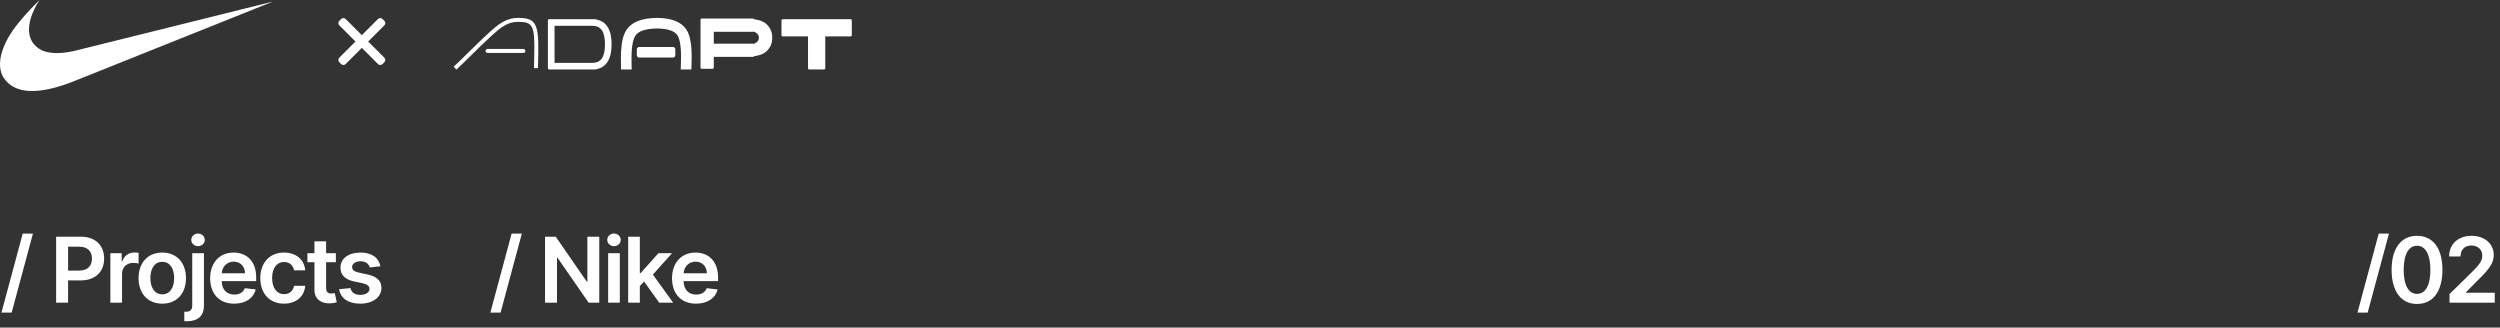<svg width="496" height="65" viewBox="0 0 496 65" fill="none" xmlns="http://www.w3.org/2000/svg">
<rect x="0" y="0" width="496" height="65" fill="#333333" stroke="none"/>
<path fill-rule="evenodd" clip-rule="evenodd" d="M92.065 12.364C91.516 12.898 91.02 13.37 90.547 13.807L90.01 13.23C90.478 12.797 90.968 12.33 91.513 11.801C91.606 11.711 91.891 11.43 92.266 11.061C93.194 10.148 94.67 8.694 95.141 8.248C98.039 5.508 98.652 4.974 99.801 4.333C100.755 3.801 101.696 3.549 102.785 3.549C106.324 3.549 106.913 4.706 106.789 10.829C106.753 12.361 106.735 13.261 106.735 13.519H105.945C105.945 13.252 105.963 12.352 105.999 10.812C106.116 5.072 105.741 4.336 102.785 4.336C101.833 4.336 101.024 4.552 100.187 5.02C99.122 5.614 98.518 6.141 95.685 8.819C95.221 9.258 93.759 10.697 92.831 11.611L92.831 11.611C92.451 11.986 92.16 12.272 92.065 12.364ZM139.218 3.68C139.088 3.68 138.983 3.785 138.983 3.914V13.415C138.983 13.545 139.088 13.65 139.218 13.65H141.382C141.511 13.65 141.616 13.545 141.616 13.415V11.289H149.413C149.514 11.289 149.601 11.224 149.633 11.134C150.229 11.074 151.392 10.861 152.148 10.108C153.202 9.058 153.202 8.009 153.202 7.484C153.202 6.959 153.202 5.91 152.148 4.86C151.392 4.107 150.229 3.894 149.633 3.835C149.6 3.745 149.514 3.68 149.413 3.68H141.397C141.392 3.68 141.387 3.68 141.382 3.68H139.218ZM149.547 6.261C149.509 6.288 149.463 6.304 149.413 6.304H141.616V8.665H149.413C149.462 8.665 149.509 8.681 149.547 8.707C149.935 8.562 150.569 8.212 150.569 7.484C150.569 6.756 149.935 6.407 149.547 6.261ZM163.499 3.811L163.508 3.812H168.765C168.895 3.812 168.999 3.917 168.999 4.046V6.988C168.999 7.117 168.895 7.222 168.765 7.222H163.733V13.547C163.733 13.677 163.628 13.781 163.499 13.781H160.545C160.416 13.781 160.311 13.677 160.311 13.547V7.222H155.279C155.15 7.222 155.045 7.117 155.045 6.988V4.046C155.045 3.917 155.15 3.812 155.279 3.812H160.536L160.545 3.811H163.499ZM103.838 10.501H96.729C96.511 10.501 96.334 10.325 96.334 10.108C96.334 9.89 96.511 9.714 96.729 9.714H103.838C104.057 9.714 104.233 9.89 104.233 10.108C104.233 10.325 104.057 10.501 103.838 10.501ZM108.939 3.811C108.809 3.811 108.704 3.916 108.704 4.046V4.046V4.889V12.704V13.547V13.547C108.704 13.677 108.809 13.781 108.939 13.781H118.212C118.281 13.781 118.343 13.752 118.386 13.704C120.342 13.332 121.342 11.62 121.342 8.796C121.342 5.973 120.342 4.261 118.386 3.889C118.343 3.841 118.281 3.811 118.212 3.811H109.791L109.786 3.811H108.939ZM117.517 12.47L117.525 12.47C119.214 12.47 120.026 11.357 120.026 8.796C120.026 6.236 119.214 5.123 117.525 5.123L117.509 5.123H110.021V12.47H117.517ZM135.083 9.924C135.002 8.598 134.781 7.597 134.434 7.047C133.885 6.177 132.555 5.672 130.334 5.648L130.341 5.648L130.327 5.648L130.313 5.648L130.321 5.648C128.024 5.69 126.638 6.203 126.069 7.065C125.647 7.705 125.404 8.784 125.324 10.247C125.285 10.963 125.284 11.602 125.306 12.744C125.318 13.378 125.321 13.526 125.321 13.781H123.214C123.214 13.545 123.212 13.401 123.2 12.784C123.177 11.593 123.178 10.915 123.221 10.133C123.32 8.33 123.633 6.938 124.309 5.913C125.341 4.347 127.371 3.599 130.305 3.549L130.333 3.549C133.21 3.576 135.209 4.331 136.218 5.93C136.799 6.852 137.084 8.147 137.186 9.795C137.243 10.714 137.239 11.586 137.198 12.79L137.195 12.881C137.19 13.025 137.18 13.292 137.178 13.373C137.172 13.557 137.169 13.685 137.169 13.781H135.063C135.063 13.658 135.066 13.511 135.072 13.307C135.075 13.221 135.085 12.95 135.09 12.807L135.09 12.802L135.093 12.719C135.132 11.576 135.135 10.761 135.083 9.924ZM130.321 5.648L130.327 5.648L130.334 5.648L130.327 5.648L130.321 5.648ZM126.345 9.79C126.345 9.531 126.555 9.321 126.814 9.321H133.512C133.771 9.321 133.981 9.531 133.981 9.79V10.951C133.981 11.21 133.771 11.42 133.512 11.42H126.814C126.555 11.42 126.345 11.21 126.345 10.951V9.79Z" fill="white"/>
<path fill-rule="evenodd" clip-rule="evenodd" d="M68.133 4.233L71.788 7.888L75.443 4.233L75.793 4.583L72.138 8.238L75.793 11.893L75.443 12.243L71.788 8.588L68.133 12.243L67.783 11.893L71.438 8.238L67.783 4.583L68.133 4.233Z" fill="white" stroke="white" stroke-width="1.29" stroke-linejoin="round"/>
<path fill-rule="evenodd" clip-rule="evenodd" d="M5.975 18.047C4.361 17.988 3.04 17.575 2.008 16.807C1.811 16.661 1.341 16.221 1.184 16.036C0.765 15.544 0.481 15.065 0.291 14.533C-0.293 12.896 0.007 10.749 1.151 8.392C2.13 6.374 3.641 4.372 6.277 1.601C6.665 1.193 7.821 0 7.828 0C7.831 0 7.768 0.102 7.689 0.226C7.004 1.3 6.417 2.565 6.098 3.66C5.585 5.416 5.646 6.924 6.279 8.093C6.715 8.899 7.463 9.596 8.305 9.982C9.777 10.657 11.933 10.712 14.566 10.145C14.748 10.106 23.731 7.875 34.529 5.189C45.327 2.502 54.163 0.305 54.164 0.307C54.167 0.309 29.078 10.351 16.053 15.56C13.99 16.385 13.439 16.593 12.469 16.912C9.99 17.726 7.77 18.114 5.975 18.047Z" fill="white"/>
<path d="M6.533 46.35H4.506L0.288 62.023H2.314L6.533 46.35ZM11.136 60.055H13.508V55.631H16.014C19.037 55.631 20.66 53.816 20.66 51.298C20.66 48.798 19.056 46.964 16.045 46.964H11.136V60.055ZM13.508 53.682V48.945H15.681C17.458 48.945 18.244 49.904 18.244 51.298C18.244 52.691 17.458 53.682 15.694 53.682H13.508ZM21.898 60.055H24.212V54.283C24.212 53.036 25.152 52.154 26.424 52.154C26.814 52.154 27.299 52.224 27.497 52.288V50.16C27.287 50.121 26.922 50.096 26.666 50.096C25.541 50.096 24.602 50.735 24.244 51.873H24.142V50.236H21.898V60.055ZM32.193 60.246C35.07 60.246 36.898 58.22 36.898 55.184C36.898 52.141 35.07 50.109 32.193 50.109C29.317 50.109 27.489 52.141 27.489 55.184C27.489 58.22 29.317 60.246 32.193 60.246ZM32.206 58.393C30.614 58.393 29.834 56.974 29.834 55.178C29.834 53.381 30.614 51.943 32.206 51.943C33.772 51.943 34.552 53.381 34.552 55.178C34.552 56.974 33.772 58.393 32.206 58.393ZM38.142 50.236V60.585C38.142 61.41 37.79 61.851 36.902 61.851C36.786 61.851 36.697 61.844 36.569 61.838V63.724C36.735 63.736 36.876 63.736 37.042 63.736C39.209 63.736 40.456 62.739 40.456 60.617V50.236H38.142ZM39.292 48.843C40.027 48.843 40.628 48.281 40.628 47.59C40.628 46.894 40.027 46.331 39.292 46.331C38.551 46.331 37.95 46.894 37.95 47.59C37.95 48.281 38.551 48.843 39.292 48.843ZM46.462 60.246C48.75 60.246 50.322 59.128 50.731 57.421L48.571 57.178C48.258 58.009 47.491 58.444 46.494 58.444C44.998 58.444 44.007 57.459 43.988 55.778H50.827V55.069C50.827 51.624 48.756 50.109 46.34 50.109C43.528 50.109 41.693 52.173 41.693 55.203C41.693 58.284 43.502 60.246 46.462 60.246ZM43.994 54.219C44.065 52.966 44.991 51.911 46.372 51.911C47.702 51.911 48.596 52.883 48.609 54.219H43.994ZM56.348 60.246C58.815 60.246 60.387 58.783 60.554 56.699H58.342C58.144 57.754 57.383 58.361 56.367 58.361C54.922 58.361 53.989 57.153 53.989 55.146C53.989 53.164 54.941 51.975 56.367 51.975C57.479 51.975 58.163 52.691 58.342 53.637H60.554C60.394 51.508 58.732 50.109 56.335 50.109C53.458 50.109 51.643 52.186 51.643 55.184C51.643 58.156 53.414 60.246 56.348 60.246ZM66.636 50.236H64.7V47.884H62.386V50.236H60.992V52.026H62.386V57.485C62.373 59.332 63.715 60.24 65.454 60.189C66.112 60.17 66.566 60.042 66.815 59.959L66.425 58.15C66.297 58.182 66.035 58.239 65.748 58.239C65.166 58.239 64.7 58.035 64.7 57.102V52.026H66.636V50.236ZM75.471 52.832C75.151 51.17 73.822 50.109 71.52 50.109C69.156 50.109 67.545 51.272 67.551 53.087C67.545 54.519 68.427 55.465 70.312 55.855L71.987 56.207C72.888 56.405 73.31 56.769 73.31 57.325C73.31 57.996 72.582 58.501 71.482 58.501C70.421 58.501 69.731 58.041 69.533 57.159L67.276 57.376C67.564 59.179 69.079 60.246 71.489 60.246C73.943 60.246 75.675 58.974 75.682 57.114C75.675 55.715 74.774 54.858 72.92 54.455L71.246 54.097C70.249 53.874 69.852 53.528 69.859 52.959C69.852 52.295 70.587 51.834 71.552 51.834C72.62 51.834 73.183 52.416 73.361 53.062L75.471 52.832Z" fill="white"/>
<path d="M103.533 46.35H101.506L97.288 62.023H99.314L103.533 46.35ZM118.894 46.964H116.535V55.887H116.42L110.259 46.964H108.136V60.055H110.508V51.138H110.616L116.785 60.055H118.894V46.964ZM120.656 60.055H122.97V50.236H120.656V60.055ZM121.819 48.843C122.554 48.843 123.155 48.281 123.155 47.59C123.155 46.894 122.554 46.331 121.819 46.331C121.078 46.331 120.477 46.894 120.477 47.59C120.477 48.281 121.078 48.843 121.819 48.843ZM124.629 60.055H126.943V56.756L127.787 55.855L130.791 60.055H133.559L129.532 54.474L133.335 50.236H130.631L127.103 54.18H126.943V46.964H124.629V60.055ZM138.1 60.246C140.388 60.246 141.96 59.128 142.369 57.421L140.209 57.178C139.896 58.009 139.129 58.444 138.132 58.444C136.636 58.444 135.645 57.459 135.626 55.778H142.465V55.069C142.465 51.624 140.394 50.109 137.978 50.109C135.166 50.109 133.331 52.173 133.331 55.203C133.331 58.284 135.14 60.246 138.1 60.246ZM135.632 54.219C135.703 52.966 136.629 51.911 138.01 51.911C139.34 51.911 140.235 52.883 140.247 54.219H135.632Z" fill="white"/>
<path d="M473.967 46.35H471.941L467.722 62.023H469.748L473.967 46.35ZM479.537 60.304C482.694 60.31 484.58 57.818 484.58 53.522C484.58 49.252 482.681 46.785 479.537 46.785C476.392 46.785 474.5 49.246 474.493 53.522C474.493 57.811 476.379 60.304 479.537 60.304ZM479.537 58.303C477.907 58.303 476.884 56.667 476.89 53.522C476.897 50.403 477.913 48.76 479.537 48.76C481.167 48.76 482.183 50.403 482.189 53.522C482.189 56.667 481.173 58.303 479.537 58.303ZM485.984 60.055H494.958V58.073H489.256V57.984L491.513 55.689C494.057 53.247 494.76 52.058 494.76 50.582C494.76 48.389 492.977 46.785 490.343 46.785C487.748 46.785 485.907 48.396 485.907 50.882H488.163C488.163 49.546 489.007 48.709 490.311 48.709C491.558 48.709 492.484 49.469 492.484 50.703C492.484 51.796 491.82 52.576 490.528 53.886L485.984 58.342V60.055Z" fill="white"/>
</svg>
